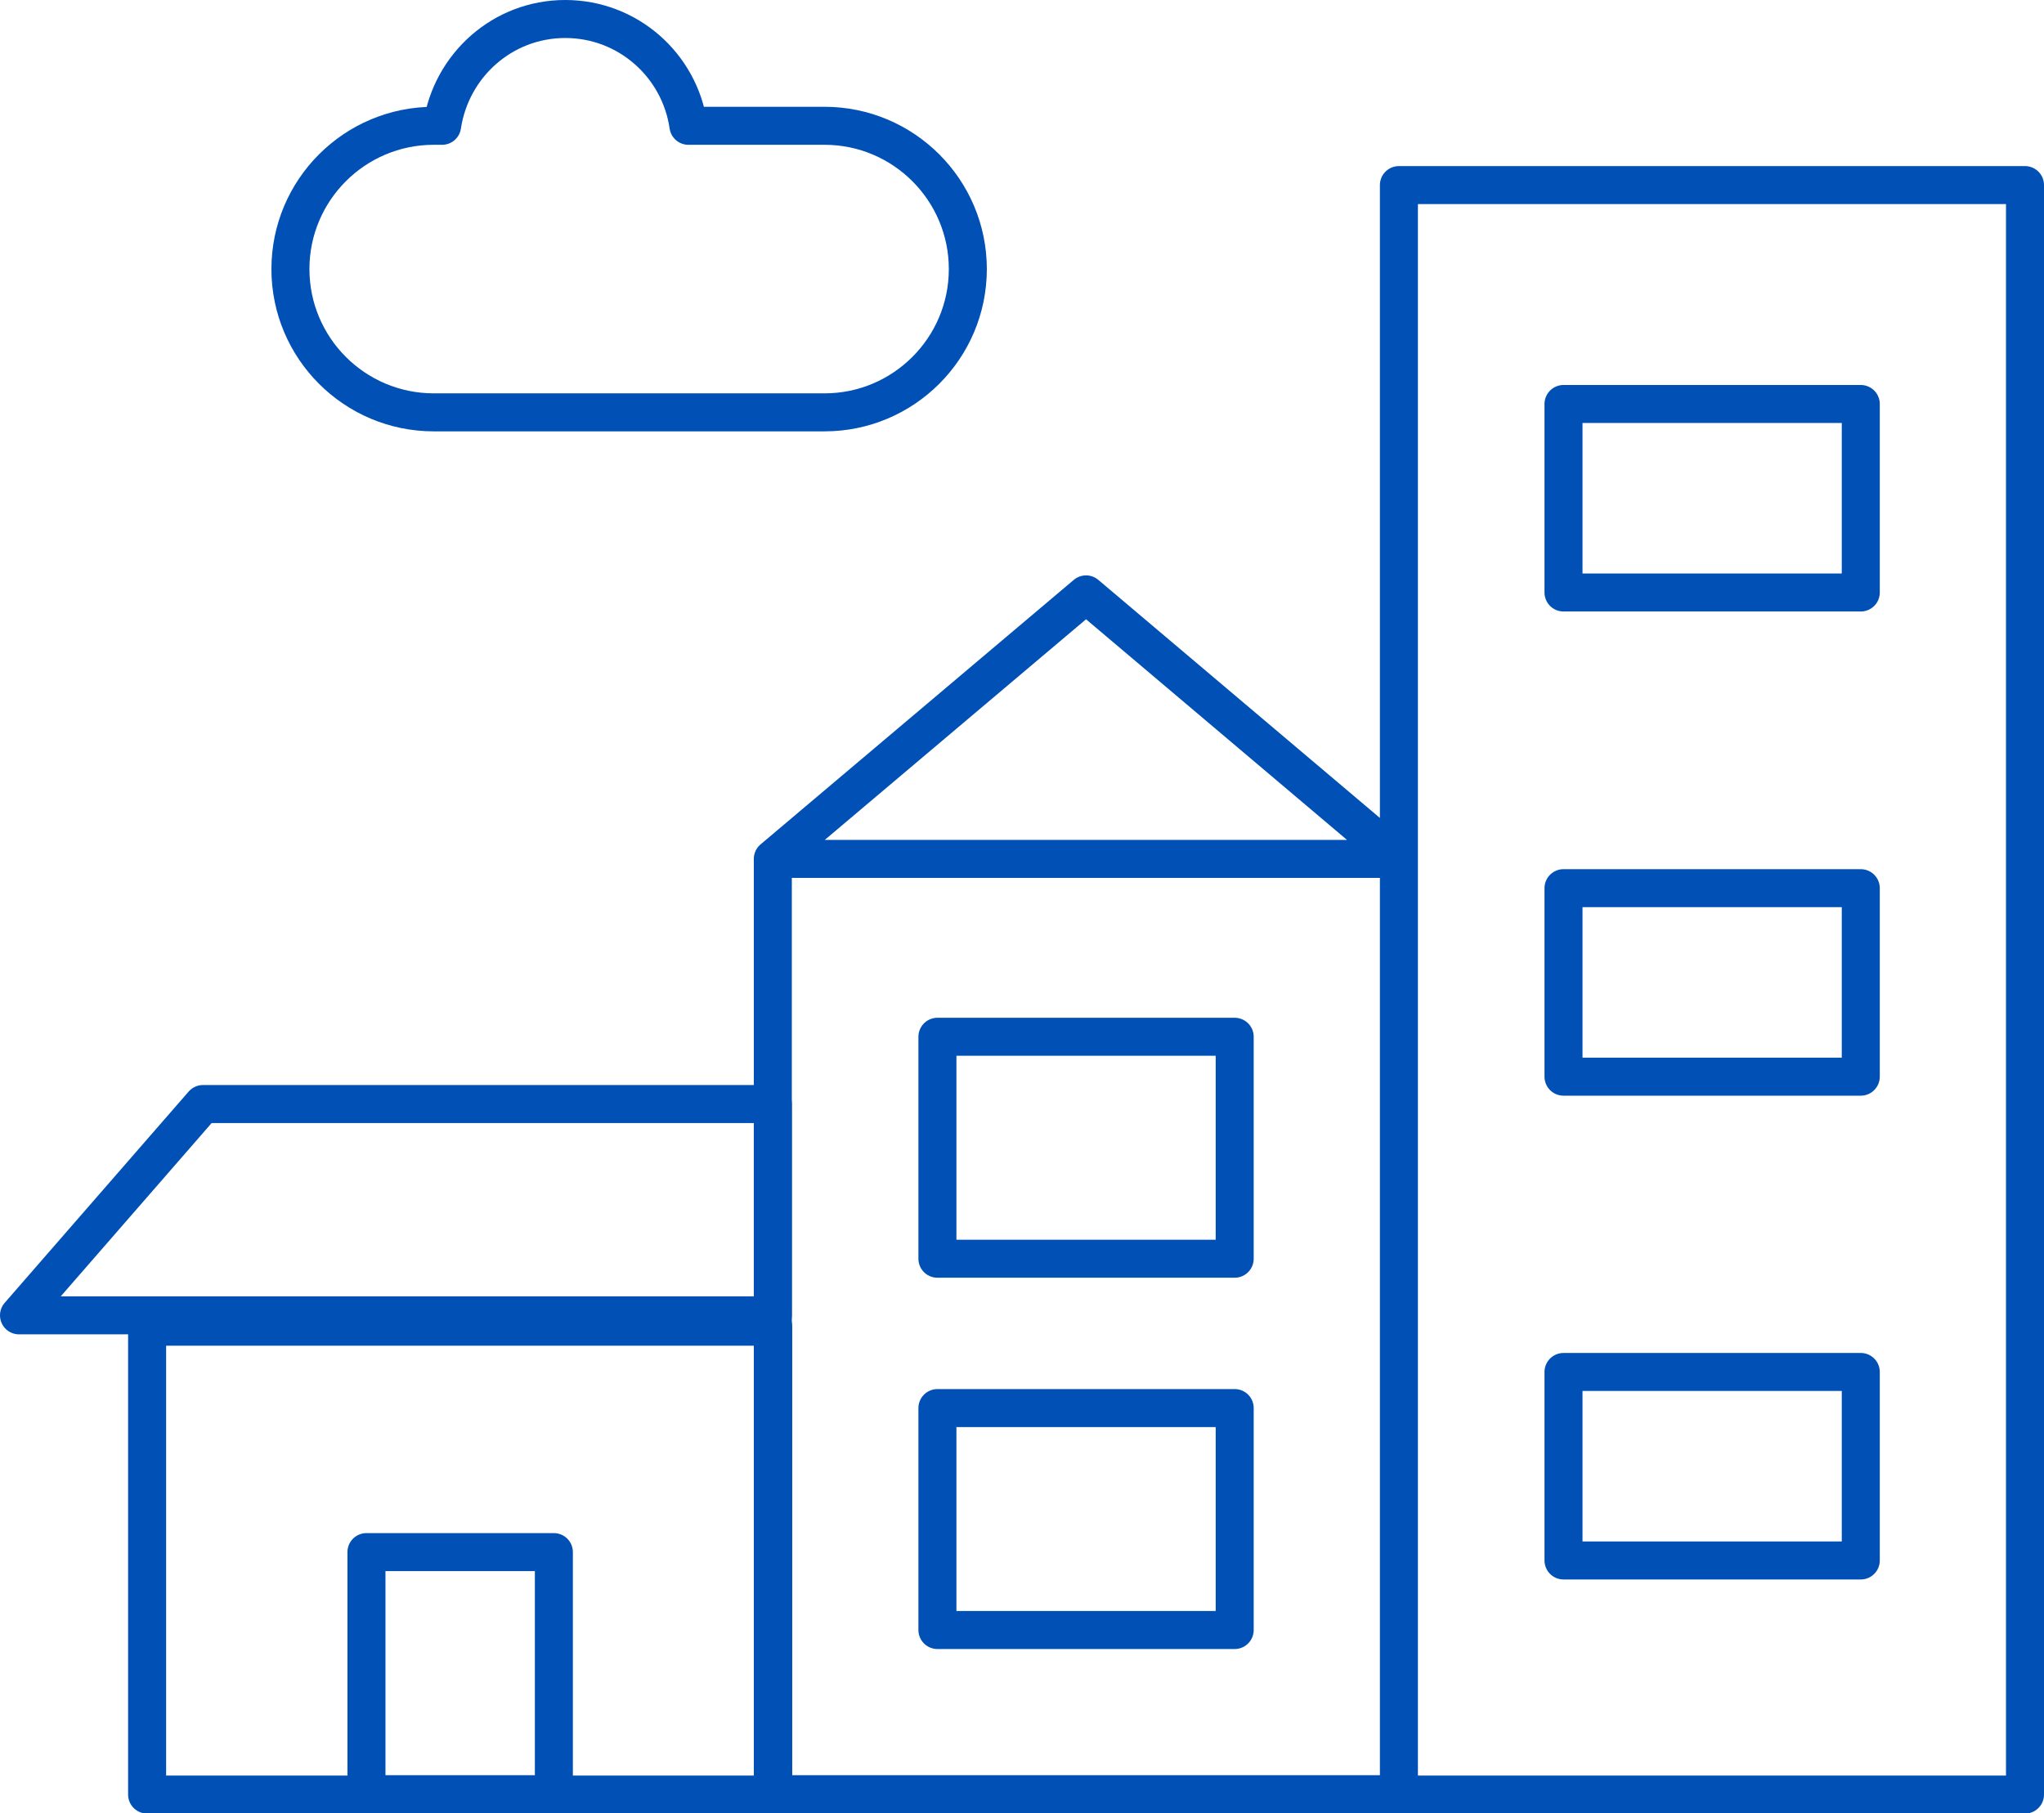 <svg id="Layer_2" xmlns="http://www.w3.org/2000/svg" viewBox="0 0 53.77 47.71"><defs><style>.cls-1{fill:none;stroke:#0050b5;stroke-linecap:round;stroke-linejoin:round}</style></defs><g id="Layer_1-2"><path class="cls-1" d="M36.8 4.87h16.47v42.35H36.8zM20.33 22.6H36.8v24.61H20.33zM20.33 22.6H36.8l-8.23-6.96-8.24 6.96z"/><path class="cls-1" d="M3.87 34.91h16.47v12.31H3.87zM.5 34.61h19.83v-5.56H5.34L.5 34.61zM24.66 37.05h7.82v5.84h-7.82zM24.66 27.28h7.82v5.84h-7.82zM41.13 10.63h7.82v4.96h-7.82zM41.13 23.37h7.82v4.96h-7.82zM41.13 36.1h7.82v4.96h-7.82z"/><path class="cls-1" d="M9.64 40.84h4.93v6.37H9.64zM21.69 3.31h-3.58C17.88 1.72 16.52.5 14.87.5s-3 1.22-3.24 2.81h-.22C9.33 3.31 7.64 5 7.64 7.08s1.69 3.77 3.77 3.77h10.28c2.08 0 3.77-1.69 3.77-3.77s-1.69-3.77-3.77-3.77z"/></g></svg>